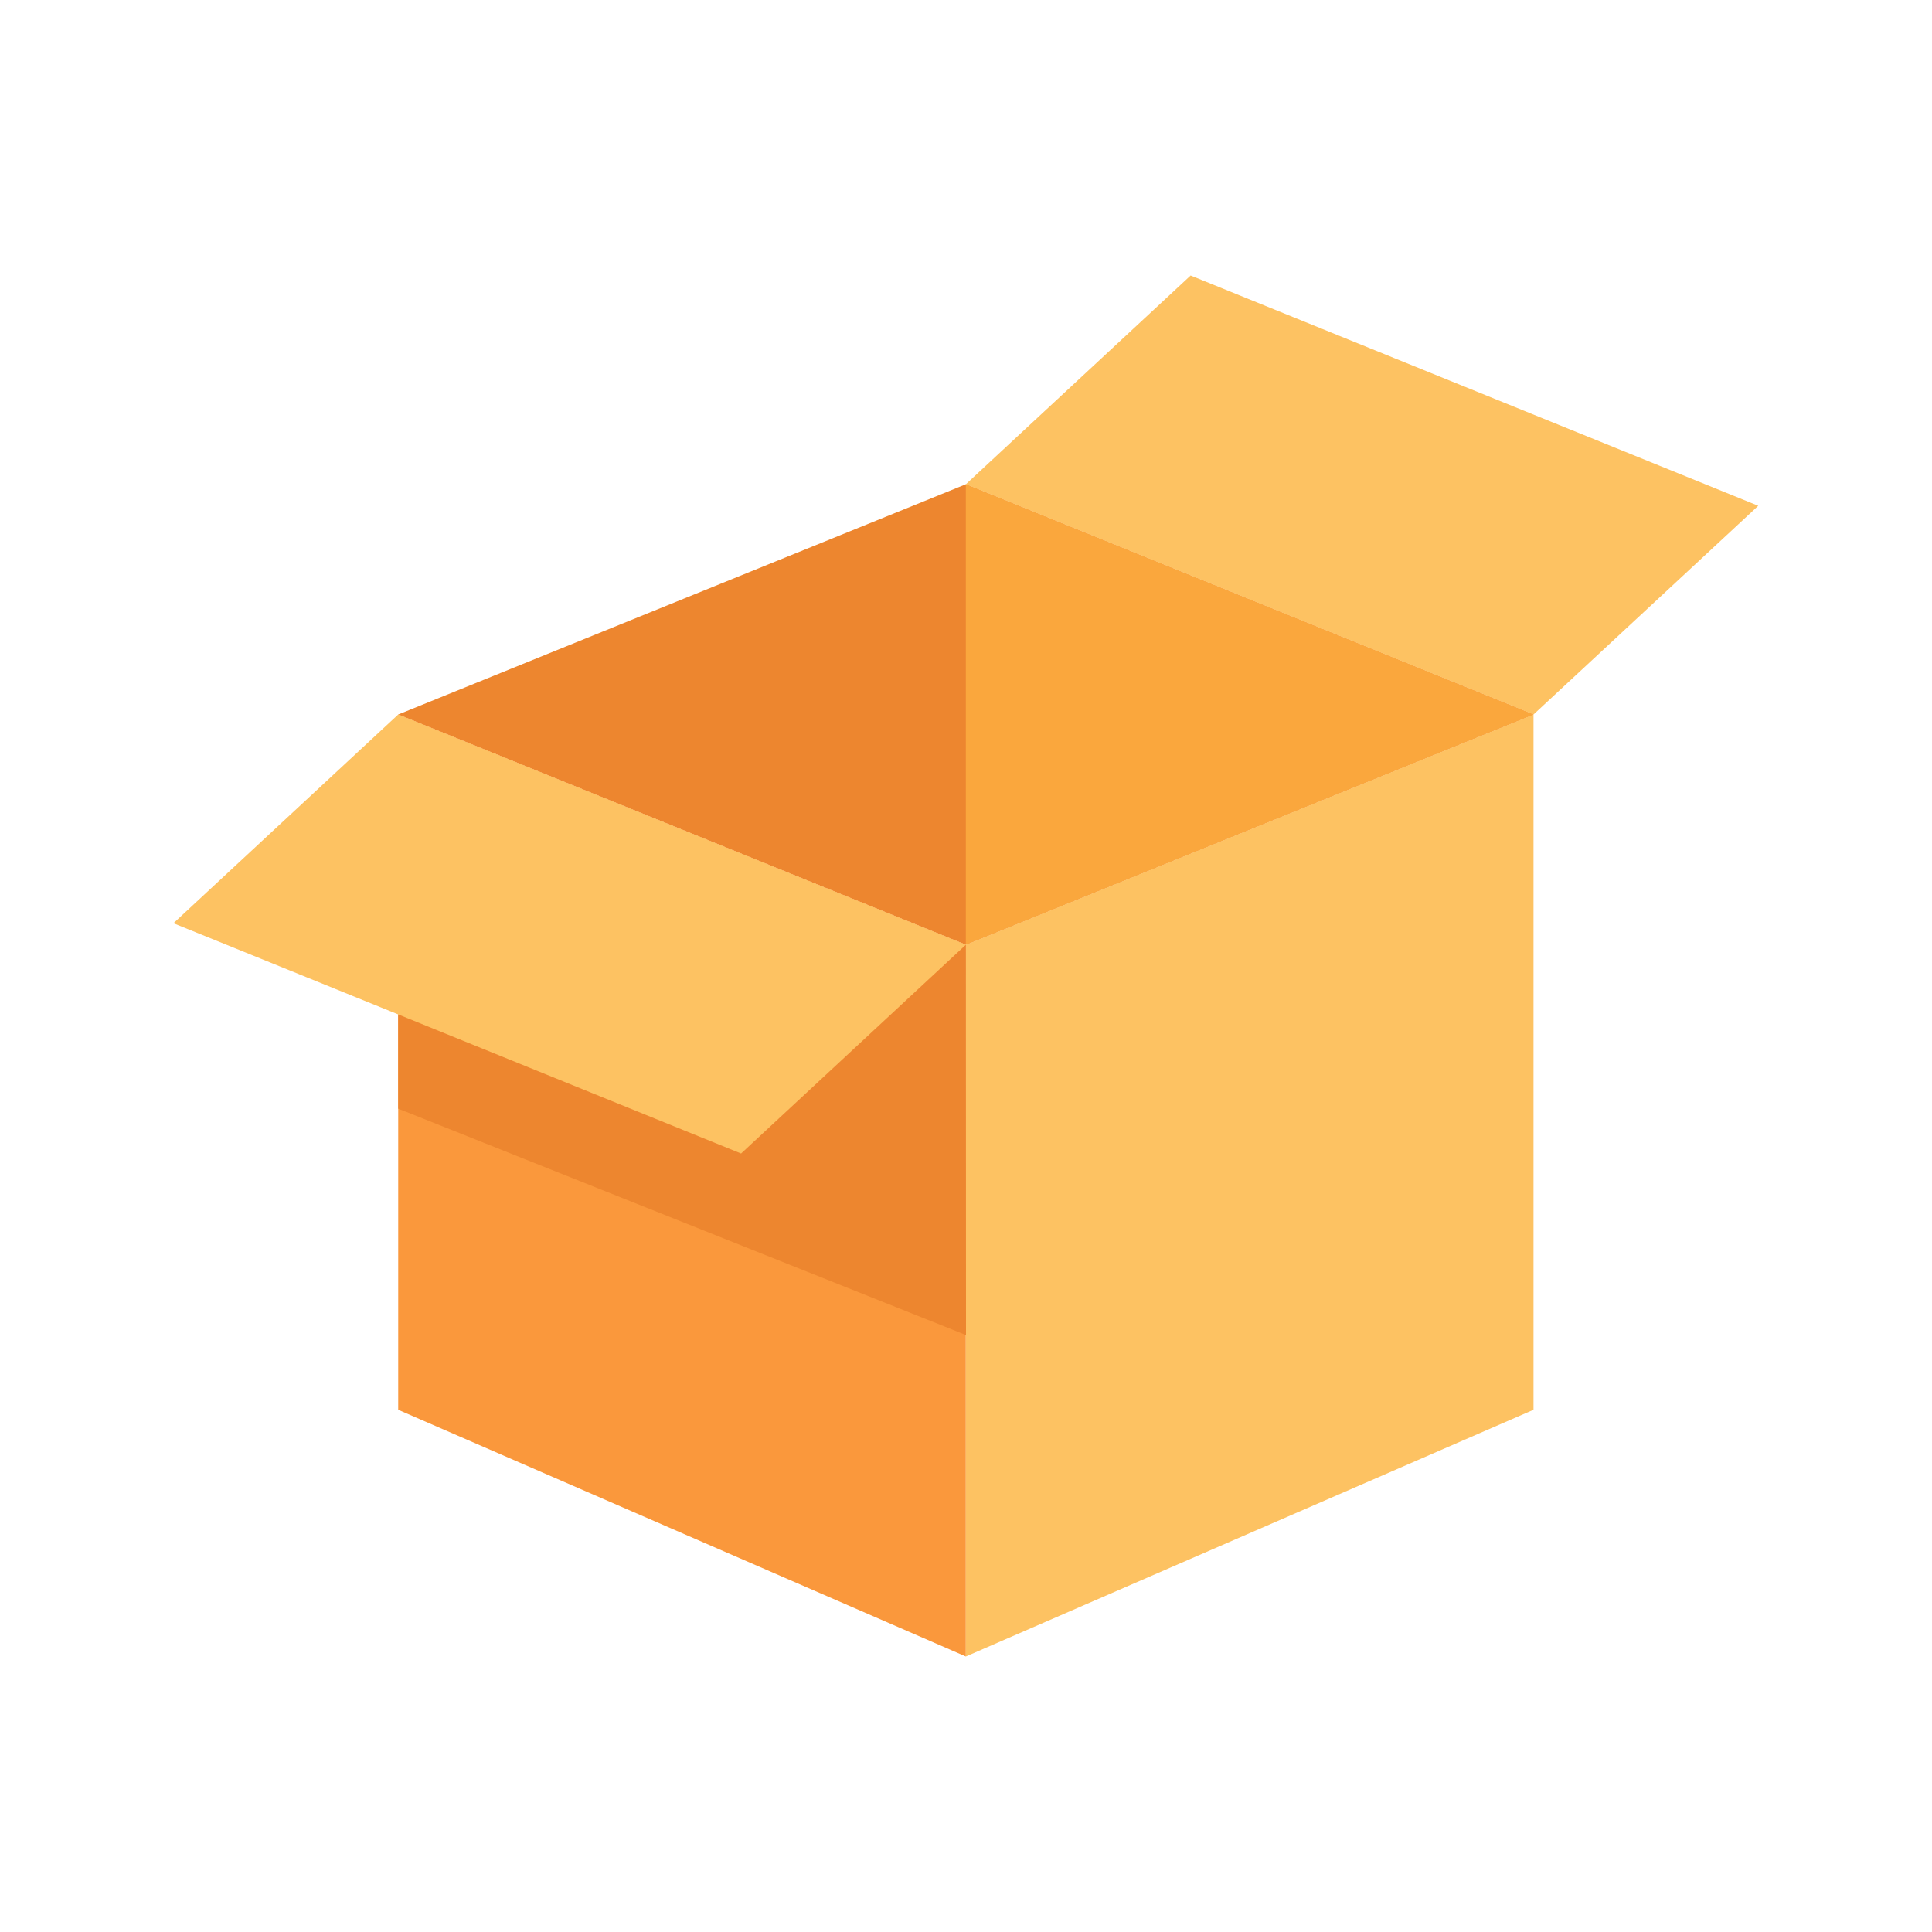<svg id="Layer_1" data-name="Layer 1" xmlns="http://www.w3.org/2000/svg" viewBox="0 0 128 128"><title>PACKAGE</title><polygon points="101.599 47.338 63.99 62.593 26.382 47.338 63.99 32.083 101.599 47.338" style="fill:#ed862f"/><polygon points="63.99 109.746 26.382 93.402 26.382 47.338 63.99 62.593 63.99 109.746" style="fill:#fa983c"/><polygon points="63.99 109.746 101.599 93.402 101.599 47.338 63.99 62.593 63.99 109.746" style="fill:#fdc262"/><polygon points="101.599 47.338 63.99 32.083 78.882 18.254 116.49 33.509 101.599 47.338" style="fill:#fdc262"/><polygon points="63.99 32.083 63.99 62.593 101.599 47.338 63.99 32.083" style="fill:#faa73d"/><polygon points="26.382 73.451 64 88.45 63.99 62.593 26.382 67.207 26.382 73.451" style="fill:#ed862f"/><polygon points="49.099 76.422 11.49 61.167 26.382 47.338 63.99 62.593 49.099 76.422" style="fill:#fdc262"/></svg>